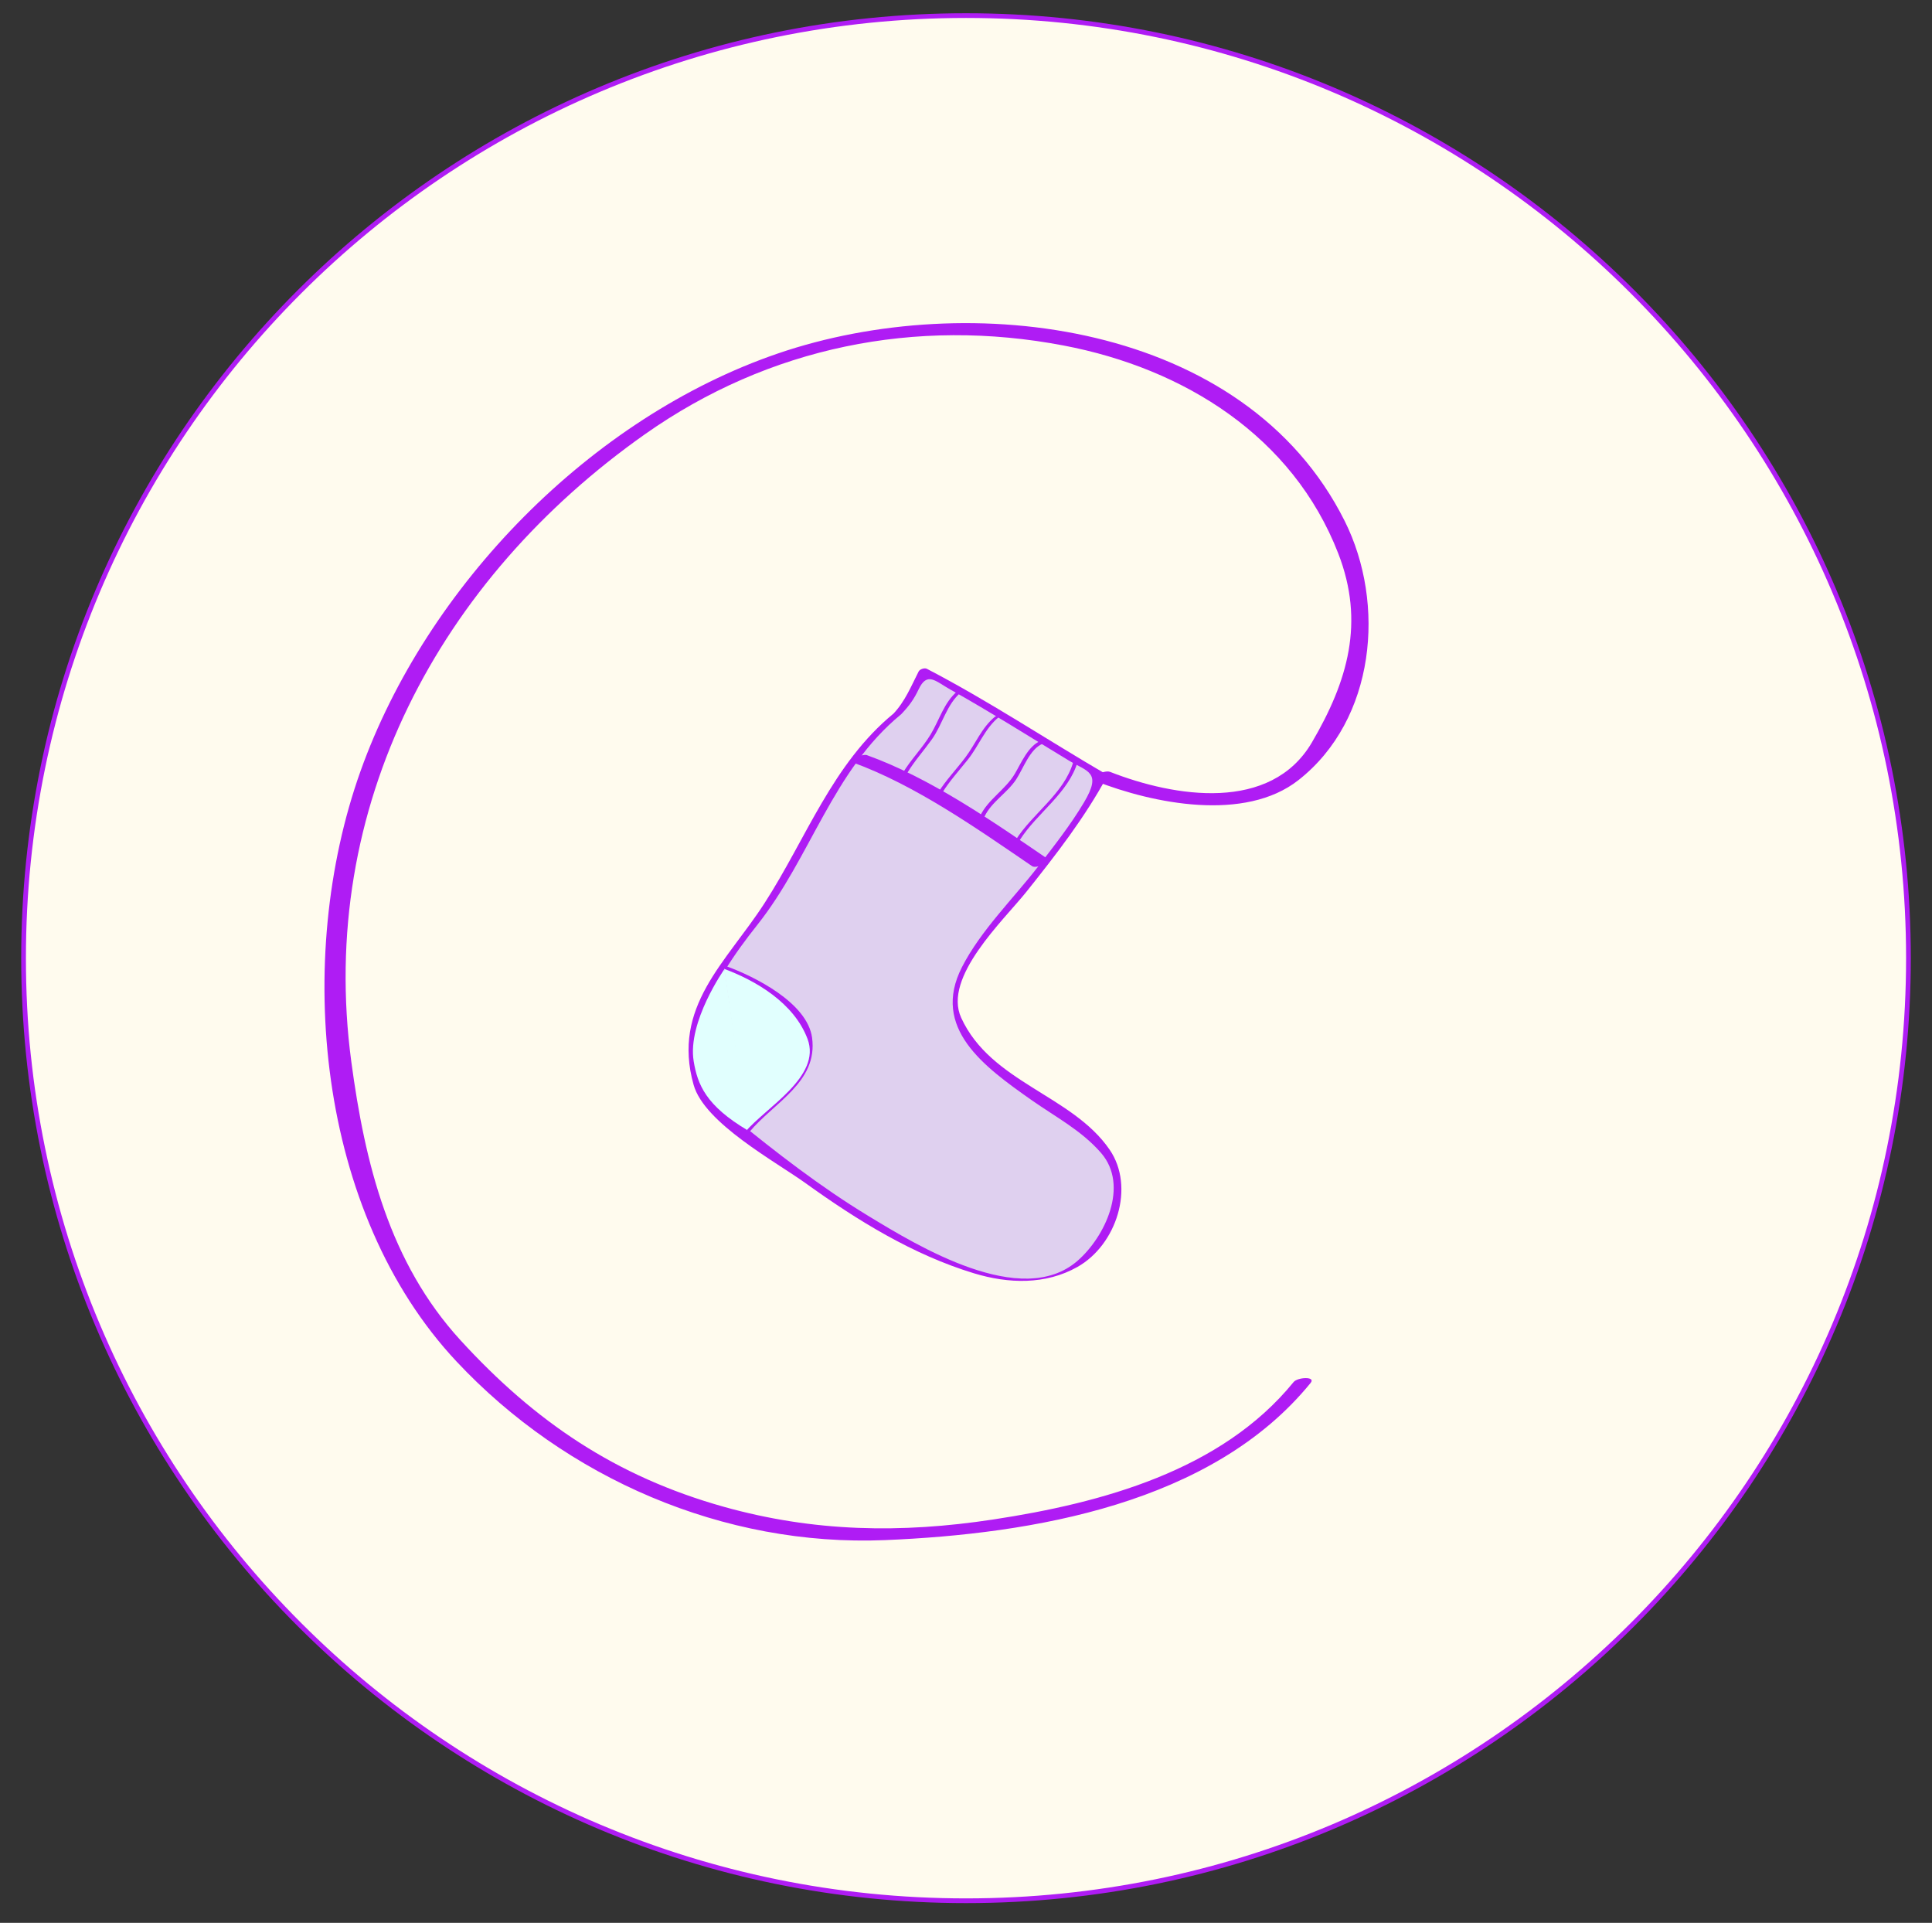 <?xml version="1.0" encoding="utf-8"?>
<!-- Generator: Adobe Illustrator 14.0.0, SVG Export Plug-In . SVG Version: 6.00 Build 43363)  -->
<!DOCTYPE svg PUBLIC "-//W3C//DTD SVG 1.1//EN" "http://www.w3.org/Graphics/SVG/1.1/DTD/svg11.dtd">
<svg version="1.1" id="Calque_1" xmlns="http://www.w3.org/2000/svg" xmlns:xlink="http://www.w3.org/1999/xlink" x="0px" y="0px"
	 width="205px" height="204px" viewBox="0 0 205 204" enable-background="new 0 0 205 204" xml:space="preserve">
<rect x="0" y="0" width="205" height="204" fill="#333333" stroke="none"/>
<path fill="#FFFBEE" stroke="#AF1CF4" d="M-83,108.821c0,55.232-44.764,100-100,100c-55.236,0-100-44.768-100-100
	c0-55.231,44.764-100,100-100C-127.764,8.821-83,53.59-83,108.821z"/>
<g id="Calque_2">
	<path fill="#FFFFFF" d="M-265.833,54.5c7.275-11.432,13.5-17.166,13.5-17.166s31.557,2.363,36.167,18.499
		C-210.833,74.5-225,85-225,85s39.167-14.166,72.333,22.001c17.371,18.942,17.167,24.333,20.333,38.5
		c1.829,8.185,1.042,14.055-0.167,24.333c-1.667,14.167-1.212,22.302-15.667,31.5c-5.5,3.5-22.333,8.5-43.833,6.167
		c-20.185-2.19-40.699-9.521-56.833-25.332c-32.075-31.432-34.833-62-32.167-84.167C-279.714,87.309-277.5,72.834-265.833,54.5z"/>
</g>
<g>
	<g>
		<path fill="#9F27F4" d="M-251.951,36.931c13.987,1.792,32.832,6.661,36.071,22.797c2.006,9.999-3.877,20.959-11.87,26.707
			c-0.822,0.591,1.121,0.402,1.499,0.131c8.255-5.937,13.768-16.402,12.416-26.667c-2.221-16.877-22.966-22.046-36.883-23.83
			C-251.183,36.009-252.96,36.801-251.951,36.931L-251.951,36.931z"/>
	</g>
</g>
<g>
	<g>
		<path fill="#A500E2" d="M-228.325,87.152c15.839-5.273,32.266-5.28,47.823,0.961c15.426,6.188,27.865,18.229,37.266,31.663
			c8.949,12.787,11.604,27.463,10.616,42.877c-0.854,13.309-4.648,28.621-14.687,38.07c-0.875,0.823,1.002,1.131,1.613,0.555
			c10.317-9.711,13.949-25.168,15.029-38.778c1.244-15.672-1.947-30.546-10.801-43.569c-9.449-13.897-22.376-25.512-37.917-32.104
			c-15.734-6.674-33.253-6.316-49.292-0.977C-229.832,86.233-229.504,87.544-228.325,87.152L-228.325,87.152z"/>
	</g>
</g>
<g>
	<path fill="#8B41B3" d="M-183.429,142.891c11.929-11.557,20.929,2.984,6.991,15.609c-1.841,1.668-3.5,3.75-4.488,6.672"/>
	<g>
		<path fill="#8B41B3" d="M-183.041,142.974c3.069-2.799,7.828-5.933,11.523-2.355c2.09,2.023,1.804,5.499,1.214,8.031
			c-1.598,6.852-8.593,10.191-11.106,16.581c-0.127,0.323,0.839,0.206,0.967-0.117c2.617-6.656,16.01-14.894,10.657-23.677
			c-3.518-5.772-10.302-2.032-14.032,1.371C-184.234,143.188-183.277,143.19-183.041,142.974L-183.041,142.974z"/>
	</g>
</g>
<g>
	<path fill="#8B41B3" d="M-183.016,142.78C-193.167,131.333-203,149-189.5,158.375c3.962,2.751,6.875,2,9.017,6.849"/>
	<g>
		<path fill="#8B41B3" d="M-182.565,142.598c-4.193-4.421-10.528-5.495-13.34,0.917c-1.6,3.649-0.276,7.863,1.786,10.997
			c3.395,5.161,10.395,5.4,13.153,10.842c0.156,0.307,1.09-0.015,0.966-0.26c-1.224-2.415-2.744-3.79-5.192-4.89
			c-4.176-1.876-7.503-4.406-9.463-8.633c-1.19-2.567-1.19-5.554-0.287-8.192c2.006-5.857,8.182-3.892,11.477-0.417
			C-183.252,143.188-182.337,142.838-182.565,142.598L-182.565,142.598z"/>
	</g>
</g>
<path fill="#FFFBEE" stroke="#AF1CF4" stroke-width="0.5" d="M202.5,101.655c0,55.232-44.764,100-100,100s-100-44.768-100-100
	c0-55.231,44.764-100,100-100S202.5,46.424,202.5,101.655z"/>
<g>
	<path fill="#DFD0EF" d="M95.22,75.737c-7.154,5.472-9.37,14.281-14.49,21.273c-2.639,3.82-6.697,7.126-6.925,11.614
		c-0.274,5.419-0.51,7.077,3.556,10.118c7.729,6.327,31.979,25.619,39.64,12.382c5.423-9.663-3.858-11.443-9.801-16.653
		c-5.048-4.651-8.419-6.666-3.701-13.413c4.16-5.853,10.257-12.268,13.521-18.68c-5.115-2.952-13.872-8.583-19.065-11.211
		C96.757,73.28,96.985,74.106,95.22,75.737"/>
	<g>
		<path fill="#AF1CF4" d="M94.839,75.681c-6.527,5.355-9.26,13.246-13.727,20.154c-4.056,6.273-9.854,10.981-7.513,19.264
			c1.146,4.059,8.682,8.127,11.909,10.448c5.462,3.928,11.37,7.58,17.845,9.543c3.658,1.109,7.581,1.233,10.97-0.676
			c4.149-2.338,6.135-8.477,3.418-12.44c-3.987-5.817-12.6-7.102-15.754-14.002c-1.966-4.301,4.515-10.343,6.938-13.379
			c3.127-3.921,6.188-7.857,8.575-12.282c0.039-0.072-0.046-0.121-0.092-0.147c-6.365-3.714-12.521-7.812-19.065-11.211
			c-0.246-0.128-0.747,0.046-0.869,0.286c-0.821,1.613-1.438,3.168-2.699,4.505c-0.258,0.273,0.7,0.189,0.891-0.013
			c0.801-0.85,1.313-1.549,1.799-2.581c0.914-1.943,1.804-0.872,3.351-0.007c4.252,2.377,8.374,4.99,12.54,7.512
			c2.039,1.234,3.602,1.22,1.661,4.478c-1.425,2.393-3.167,4.604-4.866,6.803c-2.652,3.43-6.097,6.786-8.08,10.669
			c-3.305,6.471,2.346,10.564,7.378,14.103c2.556,1.797,5.323,3.229,7.393,5.626c2.986,3.46,0.412,8.89-2.517,11.436
			c-5.93,5.153-16.908-1.559-22.223-4.789c-5.038-3.062-9.729-6.693-14.289-10.418c-7.475-6.105-2.227-14.431,2.534-20.427
			c5.688-7.164,7.986-16.379,15.255-22.343C96.015,75.453,95.049,75.508,94.839,75.681L94.839,75.681z"/>
	</g>
</g>
<path fill="#E1FFFE" d="M76.874,102.807c0,0-3.96,5.606-3.268,9.788c0.405,2.445,1.28,4.702,5.749,7.338"/>
<g>
	<path fill="#E1FFFE" d="M76.827,102.603c2.711,0.859,6.429,3.342,8.015,5.411c2.542,3.315,0.645,6.201-1.402,8.081
		c-1.359,1.231-3.099,2.574-4.155,4.015"/>
	<g>
		<path fill="#AF1CF4" d="M76.633,102.713c3.623,1.312,7.632,3.727,9.052,7.505c1.511,4.021-4.467,7.292-6.624,9.891
			c-0.127,0.154,0.355,0.108,0.447-0.002c2.607-3.142,7.3-5.295,6.659-10.019c-0.5-3.691-6.084-6.488-9.146-7.597
			C76.886,102.443,76.446,102.646,76.633,102.713L76.633,102.713z"/>
	</g>
</g>
<g>
	<g>
		<path fill="#AF1CF4" d="M90.385,80.853c6.712,2.418,13.262,7.04,19.131,11.041c0.447,0.305,2.082-0.476,1.82-0.654
			c-5.96-4.063-12.545-8.673-19.361-11.129C91.547,79.957,89.82,80.649,90.385,80.853L90.385,80.853z"/>
	</g>
</g>
<g>
	<g>
		<path fill="#AF1CF4" d="M101.569,73.345c-1.401,1.183-1.899,3.046-2.821,4.573c-0.873,1.446-2.095,2.656-2.964,4.104
			c-0.126,0.211,0.363,0.181,0.455,0.028c0.765-1.277,1.777-2.404,2.642-3.614c1.134-1.588,1.554-3.697,3.083-4.987
			C102.184,73.264,101.705,73.231,101.569,73.345L101.569,73.345z"/>
	</g>
</g>
<g>
	<g>
		<path fill="#AF1CF4" d="M105.582,76.029c-1.417,1.16-2.068,2.889-3.147,4.322c-0.949,1.262-2.055,2.411-2.901,3.749
			c-0.112,0.179,0.369,0.12,0.447-0.002c0.789-1.249,1.795-2.358,2.715-3.511c1.161-1.454,1.803-3.295,3.27-4.496
			C106.175,75.92,105.691,75.94,105.582,76.029L105.582,76.029z"/>
	</g>
</g>
<g>
	<g>
		<path fill="#AF1CF4" d="M110.414,78.6c-1.31,0.541-2.051,2.331-2.725,3.479c-0.991,1.687-2.845,2.721-3.689,4.485
			c-0.122,0.256,0.366,0.271,0.465,0.065c0.754-1.575,2.404-2.492,3.354-3.933c0.764-1.16,1.444-3.226,2.814-3.792
			C110.938,78.779,110.669,78.495,110.414,78.6L110.414,78.6z"/>
	</g>
</g>
<g>
	<g>
		<path fill="#AF1CF4" d="M113.877,80.857c-0.967,3.337-4.297,5.419-6.103,8.263c-0.106,0.168,0.371,0.102,0.443-0.012
			c1.82-2.867,5.164-4.957,6.14-8.324C114.397,80.644,113.919,80.714,113.877,80.857L113.877,80.857z"/>
	</g>
</g>
<g>
	<g>
		<path fill="#AF1CF4" d="M116.257,82.87c6.087,2.384,15.822,4.371,21.52-0.106c8.185-6.432,9.28-18.725,4.915-27.47
			c-10.564-21.163-39.86-24.737-60.146-17.795c-19.862,6.796-37.273,24.656-44.29,44.307c-7.114,19.922-4.642,46.823,10.193,62.647
			c11.595,12.368,28.329,19.653,45.463,18.941c15.621-0.649,34.72-3.844,45.161-16.684c0.572-0.704-1.389-0.605-1.811-0.086
			c-7.649,9.406-20.376,12.833-31.876,14.583c-9.771,1.487-19.044,1.33-28.609-1.355c-11.431-3.208-20.003-9.015-27.919-17.668
			c-7.538-8.24-10.13-18.726-11.582-29.551c-3.626-27.026,9.349-51.203,31.182-66.58c13.123-9.242,28.708-12.391,44.418-9.393
			c12.75,2.433,24.289,9.611,29.122,22.054c2.838,7.307,1.021,13.543-2.793,20.048c-4.361,7.438-14.521,5.831-21.422,3.127
			C117.158,81.646,115.409,82.538,116.257,82.87L116.257,82.87z"/>
	</g>
</g>
<path fill="#FFFBEE" stroke="#AF1CF4" stroke-width="0.5" d="M470.5,106.655c0,55.232-44.764,100-100,100s-100-44.768-100-100
	c0-55.231,44.764-100,100-100S470.5,51.424,470.5,106.655z"/>
<circle fill="#F3E1FF" stroke="#AF1CF4" cx="314" cy="59.25" r="14"/>
<circle fill="#F3E1FF" stroke="#AF1CF4" cx="371.25" cy="172.5" r="14"/>
<circle fill="#F3E1FF" stroke="#AF1CF4" cx="427.5" cy="59" r="14"/>
<ellipse fill="#F3E1FF" stroke="#AF1CF4" cx="331.875" cy="89.125" rx="7.625" ry="7.375"/>
<ellipse fill="#F3E1FF" stroke="#AF1CF4" cx="409.875" cy="89.625" rx="7.625" ry="7.375"/>
<ellipse fill="#F3E1FF" stroke="#AF1CF4" cx="370.375" cy="138.125" rx="7.625" ry="7.375"/>
<g>
	<g>
		<path fill="#AF1CF4" d="M307.034,78.259c-1.293,14.896,4.911,31.098,19.429,37.138c0.455,0.189,2.216-0.527,1.574-0.794
			c-14.354-5.972-20.343-22.214-19.071-36.862C308.995,77.402,307.088,77.635,307.034,78.259L307.034,78.259z"/>
	</g>
</g>
<g>
	<g>
		<path fill="#AF1CF4" d="M407.376,63.942c-19.788,2.723-29.956,21.062-34.094,38.923c-0.175,0.755,1.776,0.455,1.936-0.229
			c3.866-16.69,13.133-34.994,31.906-37.577C408.073,64.928,408.71,63.758,407.376,63.942L407.376,63.942z"/>
	</g>
</g>
<g>
	<g>
		<path fill="#AF1CF4" d="M434.034,75.509c6.475,14.955,1.789,35.5-13.915,42.597c-1.228,0.554-0.101,1.178,0.762,0.788
			c16.276-7.355,21.932-28.087,15.085-43.903C435.675,74.32,433.777,74.916,434.034,75.509L434.034,75.509z"/>
	</g>
</g>
<g>
	<g>
		<path fill="#AF1CF4" d="M388.88,165.984c8.978-2.769,11.46-12.778,11.829-21.183c0.54-12.323-7.562-20.416-16.062-28.18
			c-0.505-0.461-2.318,0.277-1.793,0.757c7.13,6.514,14.38,13.273,15.757,23.298c1.106,8.049-1.028,21.576-9.99,24.339
			C387.481,165.367,387.726,166.34,388.88,165.984L388.88,165.984z"/>
	</g>
</g>
<g>
	<g>
		<path fill="#AF1CF4" d="M356.388,165.588c-5.42-5.102-9.483-10.95-10.858-18.374c-1.471-7.945,1.446-16.111,4.888-23.129
			c0.466-0.951-1.486-0.878-1.834-0.17c-3.19,6.506-5.903,13.816-5.273,21.197c0.736,8.625,5.096,15.458,11.303,21.3
			C355.207,166.972,357.033,166.195,356.388,165.588L356.388,165.588z"/>
	</g>
</g>
<g>
	<g>
		<path fill="#AF1CF4" d="M331.124,61.686c7.98-1.988,17.96,3.85,21.55,10.795c3.999,7.736,5.855,15.605,6.11,24.278
			c0.018,0.586,1.953,0.21,1.932-0.518c-0.285-9.71-2.375-22.319-9.748-29.377c-4.883-4.674-13.405-7.774-20.092-6.107
			C329.711,61.047,329.968,61.974,331.124,61.686L331.124,61.686z"/>
	</g>
</g>
</svg>
